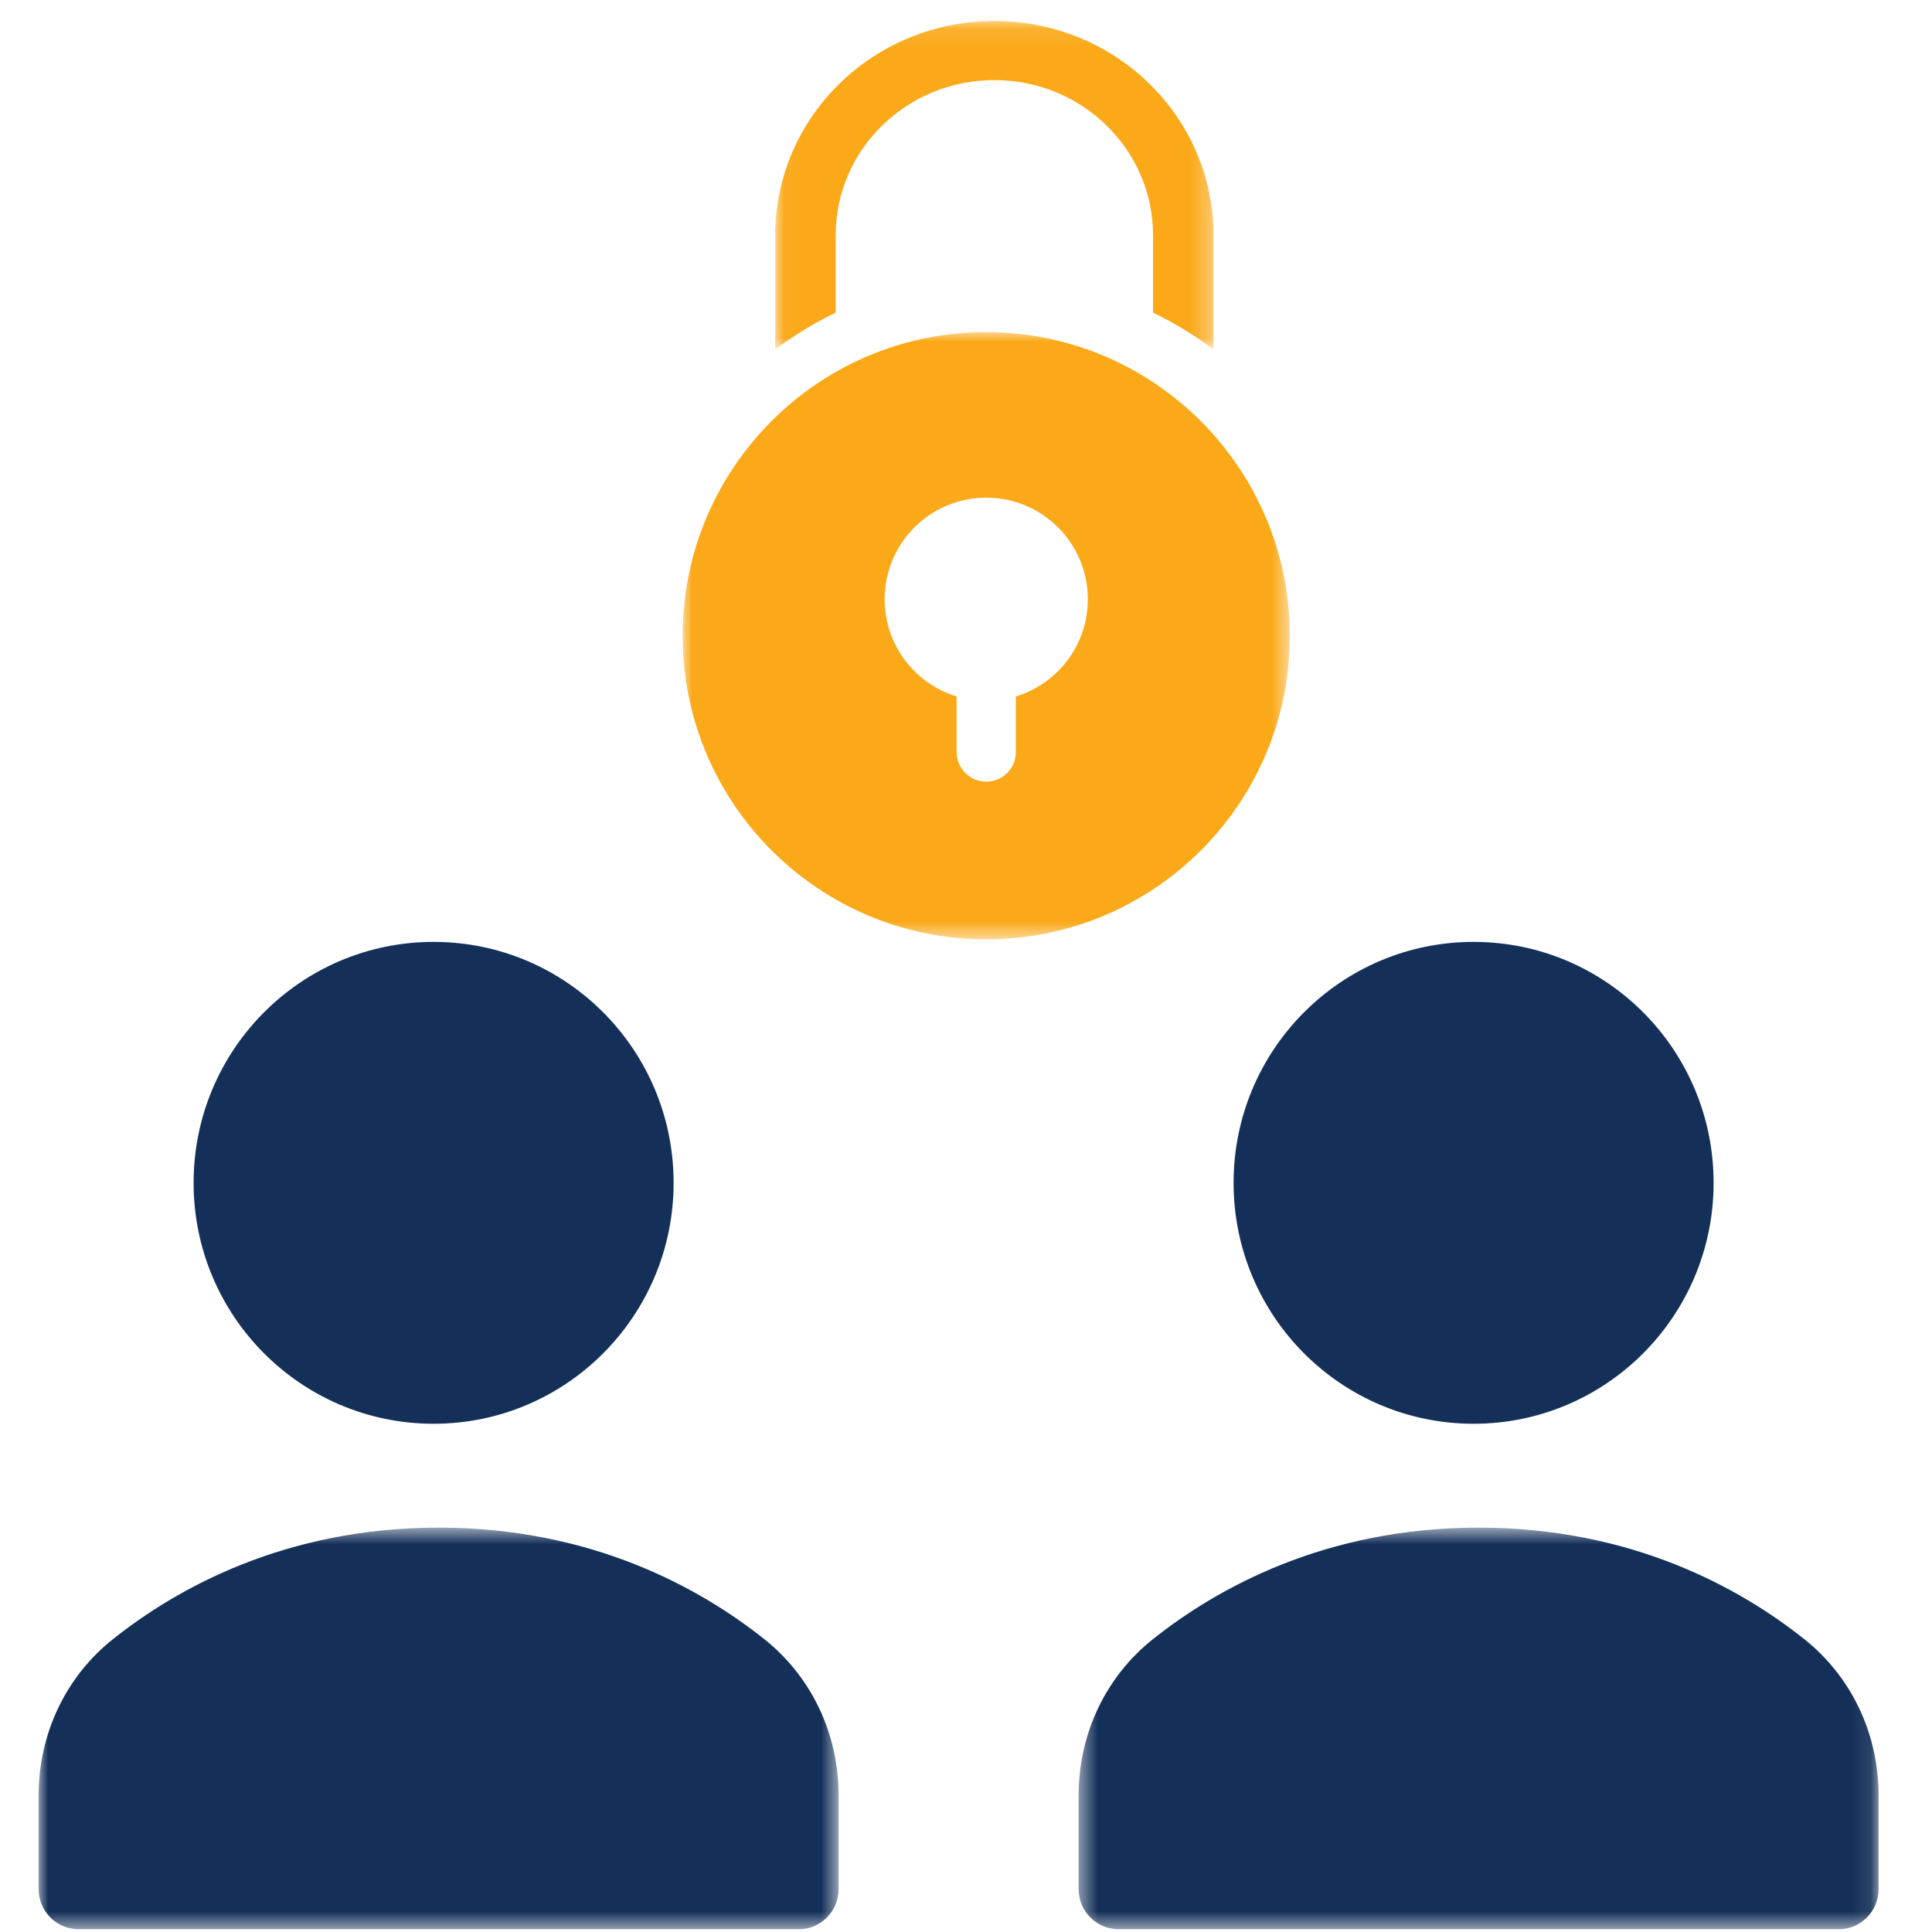 <svg preserveAspectRatio="xMidYMid slice" xmlns="http://www.w3.org/2000/svg" xmlns:xlink="http://www.w3.org/1999/xlink" height="185px" viewBox="0 0 100 100" width="185px">
  <mask id="a" fill="#fff">
    <path d="m0 .631h41.408v20.786h-41.408z" fill="#fff" fill-rule="evenodd"></path>
  </mask>
  <mask id="b" fill="#fff">
    <path d="m.497.631h41.408v20.786h-41.408z" fill="#fff" fill-rule="evenodd"></path>
  </mask>
  <mask id="c" fill="#fff">
    <path d="m.029.086h22.687v17.004h-22.687z" fill="#fff" fill-rule="evenodd"></path>
  </mask>
  <mask id="d" fill="#fff">
    <path d="m0-0h31.428v31.429h-31.428z" fill="#fff" fill-rule="evenodd"></path>
  </mask>
  <g fill="none" fill-rule="evenodd">
    <path d="m0 0h100v100h-100z" fill="#fff"></path>
    <g fill="#143059">
      <path d="m37.569 6.41c-3.308-2.635-8.921-5.779-16.866-5.779-7.944 0-13.557 3.144-16.865 5.779-2.44 1.944-3.839 4.892-3.839 8.09v4.839c0 1.148.927 2.079 2.071 2.079h37.267c1.143 0 2.07-.931 2.07-2.079v-4.839c0-3.197-1.4-6.146-3.838-8.09" mask="url(#a)" transform="translate(2 78.439)"></path>
      <path d="m22.443 48.752c6.861 0 12.423 5.584 12.423 12.471 0 6.888-5.562 12.471-12.423 12.471-6.86 0-12.422-5.583-12.422-12.471 0-6.887 5.562-12.471 12.422-12.471"></path>
      <path d="m38.066 6.41c-3.308-2.635-8.921-5.779-16.866-5.779-7.944 0-13.557 3.144-16.865 5.779-2.44 1.944-3.839 4.892-3.839 8.09v4.839c0 1.148.927 2.079 2.071 2.079h37.267c1.143 0 2.07-.931 2.07-2.079v-4.839c0-3.197-1.4-6.146-3.838-8.09" mask="url(#b)" transform="translate(55.333 78.439)"></path>
      <path d="m76.273 48.752c6.861 0 12.423 5.584 12.423 12.471 0 6.888-5.562 12.471-12.423 12.471s-12.423-5.583-12.423-12.471c0-6.887 5.562-12.471 12.423-12.471"></path>
    </g>
    <path d="m3.16 15.183v-4.007c.001-2.222.917-4.22 2.406-5.678 1.491-1.455 3.534-2.351 5.807-2.352 2.273.001 4.316.896 5.807 2.352 1.489 1.458 2.405 3.456 2.406 5.678v4.007c1.111.534 2.159 1.175 3.131 1.906v-5.913c.001-3.058-1.272-5.84-3.322-7.842-2.048-2.004-4.894-3.249-8.021-3.248-3.128-.001-5.974 1.244-8.022 3.248-2.05 2.002-3.323 4.784-3.322 7.842v5.913c.973-.732 2.02-1.372 3.131-1.906" fill="#fba919" mask="url(#c)" transform="translate(40.095 1)"></path>
    <path d="m17.247 18.859v2.876c0 .846-.686 1.533-1.533 1.533-.846 0-1.533-.686-1.533-1.533v-2.876c-2.156-.656-3.726-2.659-3.726-5.03 0-2.904 2.354-5.259 5.259-5.259s5.259 2.354 5.259 5.259c0 2.371-1.57 4.374-3.726 5.03m-1.533-18.859c-8.679 0-15.714 7.036-15.714 15.714 0 8.679 7.036 15.715 15.714 15.715 8.679 0 15.714-7.036 15.714-15.715-.01-8.674-7.04-15.704-15.714-15.714" fill="#fba919" mask="url(#d)" transform="translate(35.333 17.19)"></path>
  </g>
</svg>